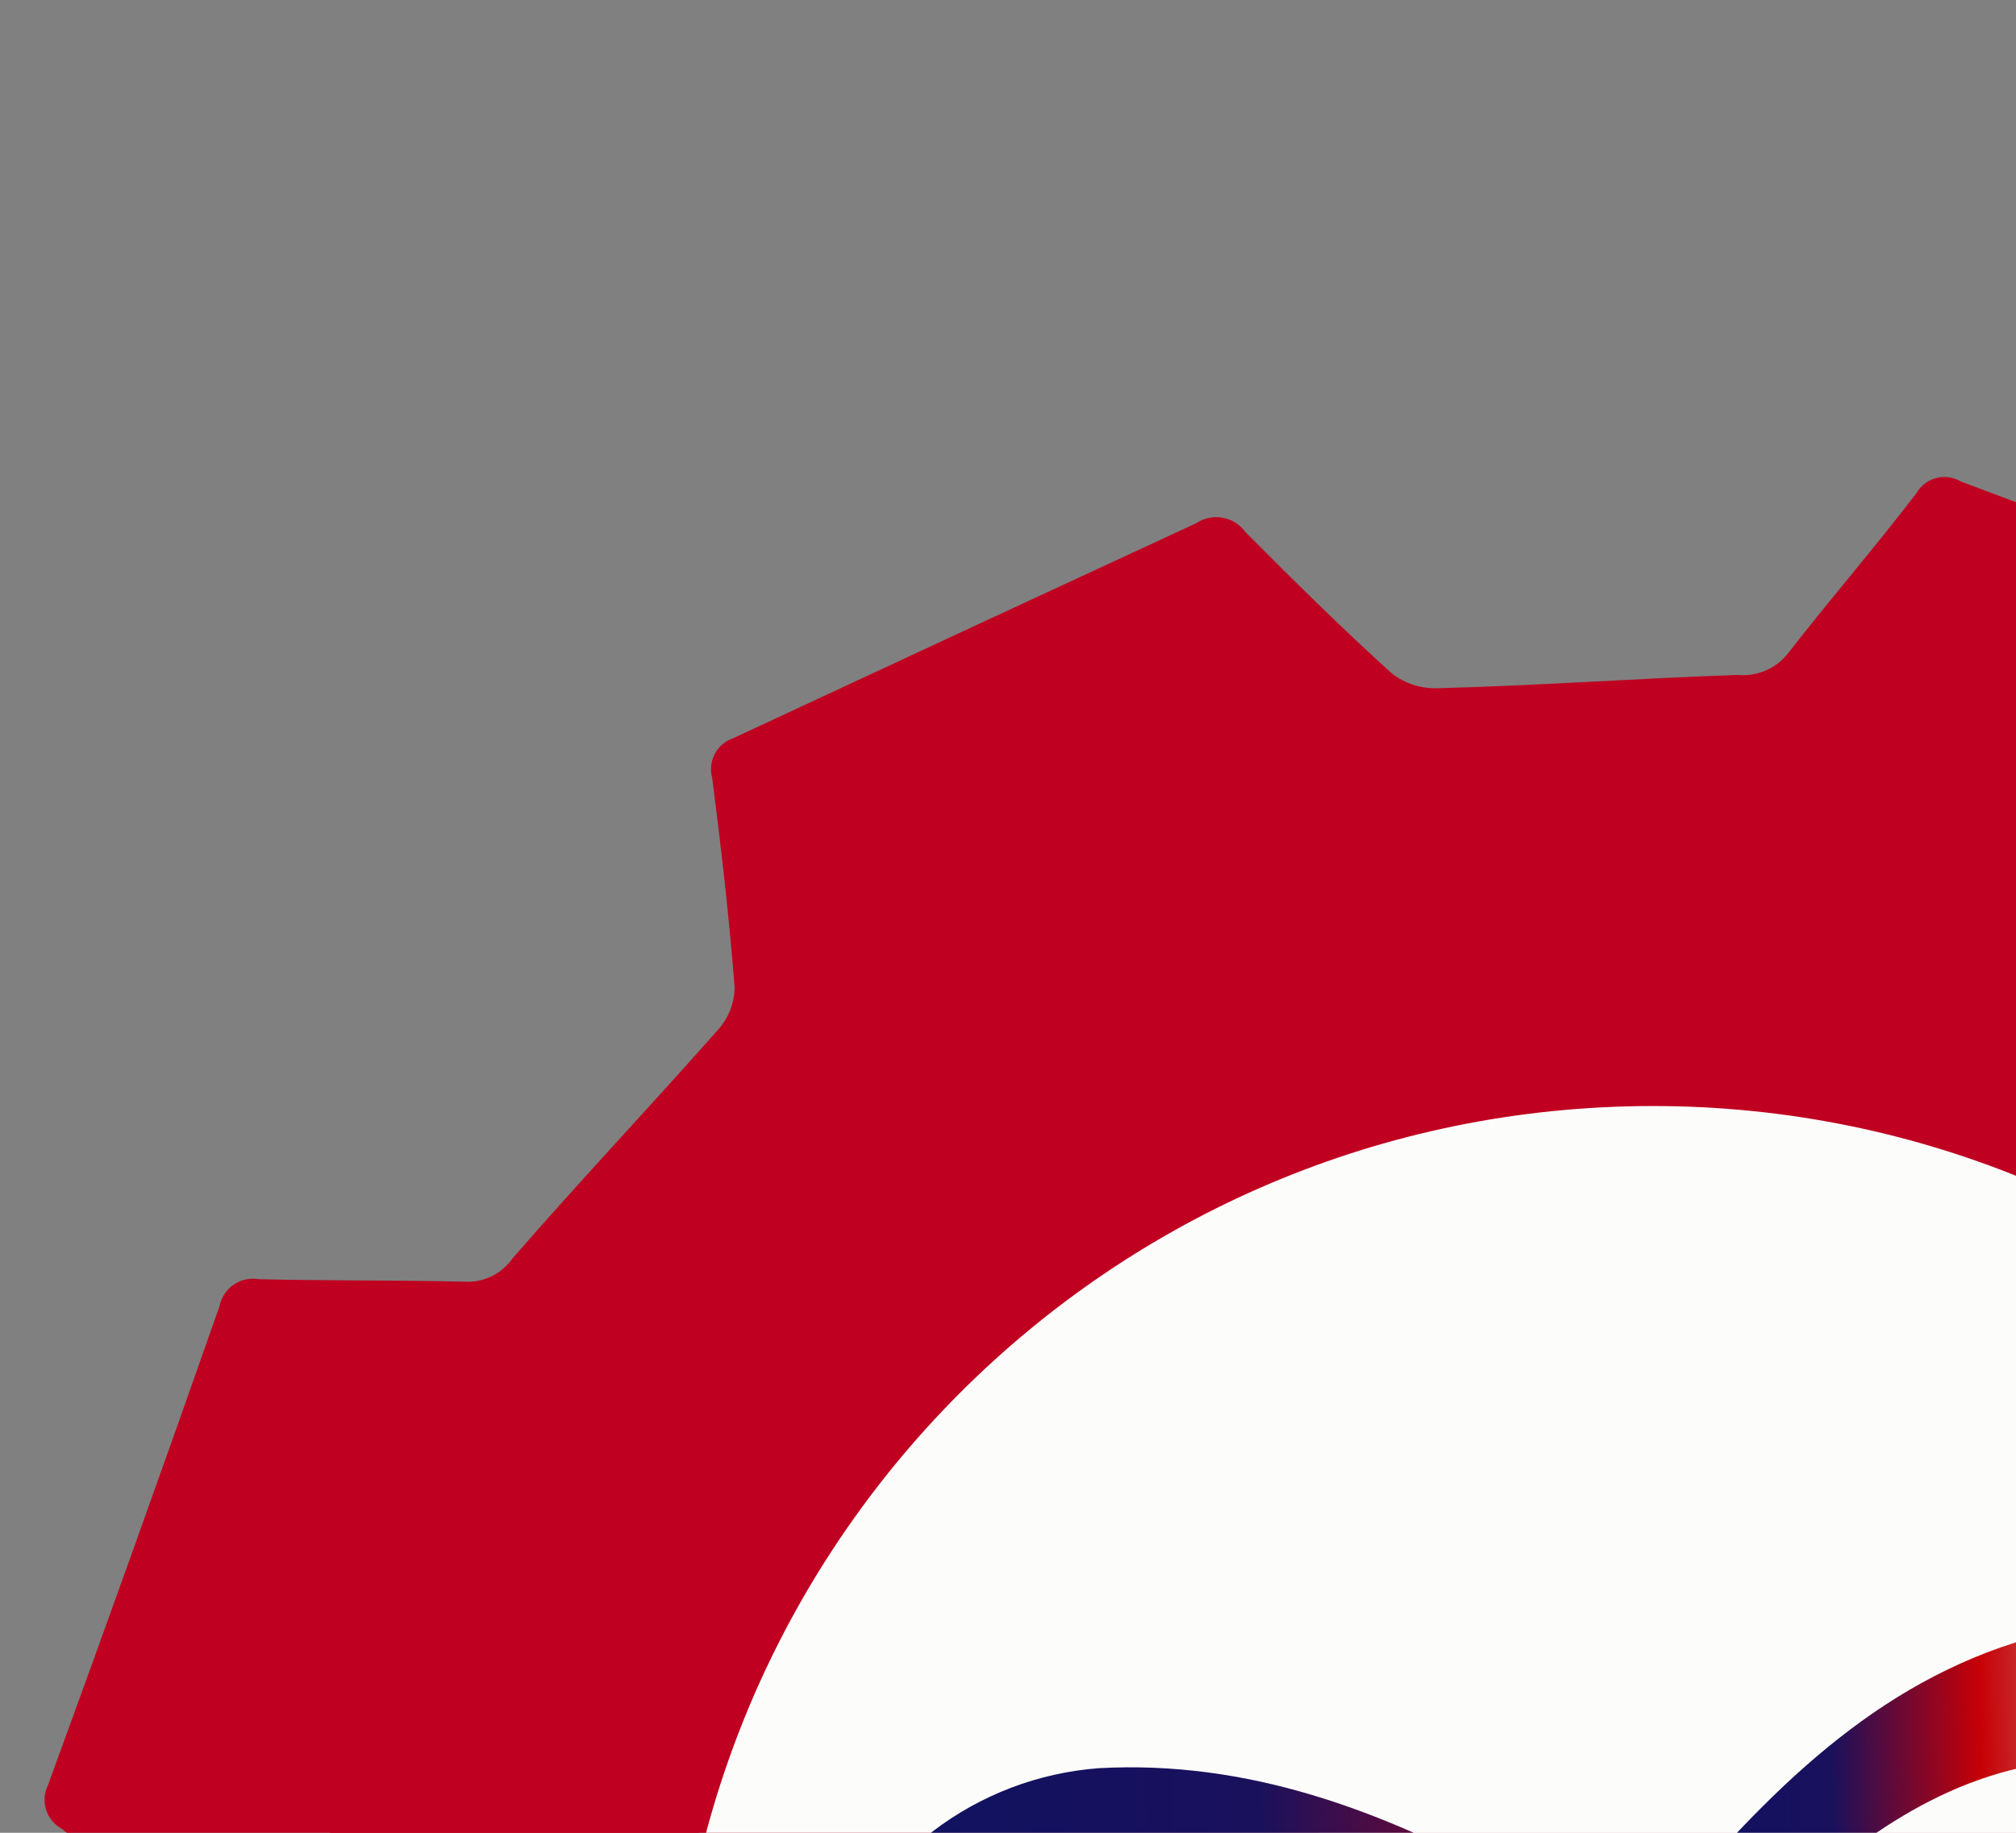 <svg width="275" height="250" viewBox="0 0 275 250" fill="none" xmlns="http://www.w3.org/2000/svg">
<rect x="0" y="0" width="275" height="250" fill="#808080" stroke="none"/>
<path d="M501.209 102.809C499.682 111.064 497.698 119.227 495.267 127.262C489.842 142.872 480.363 156.758 467.802 167.497C455.241 178.236 440.05 185.441 423.786 188.374C424.478 190.134 425.116 191.895 425.863 193.708C430.258 203.239 434.602 212.879 439.21 222.35C439.545 222.833 439.782 223.377 439.906 223.952C440.03 224.526 440.04 225.119 439.935 225.697C439.83 226.276 439.612 226.827 439.293 227.321C438.974 227.815 438.562 228.241 438.078 228.575C431.247 235.271 424.472 242.073 417.917 249.031C416.695 250.567 416.092 252.504 416.225 254.462C416.588 268.515 417.599 282.605 418.608 296.642C418.803 298.913 419.793 301.043 421.403 302.658C428.35 308.782 435.506 314.686 442.767 320.425C443.668 320.941 444.349 321.769 444.682 322.753C445.016 323.737 444.977 324.808 444.575 325.766C436.624 347.523 428.786 369.492 421.062 391.674C420.81 392.832 420.114 393.845 419.123 394.495C418.132 395.145 416.926 395.381 415.763 395.151C406.166 394.896 396.576 394.874 386.991 395.086C385.194 395.35 383.553 396.253 382.369 397.63C372.654 408.117 363.052 418.764 353.561 429.569C352.354 430.957 351.691 432.735 351.696 434.574C352.325 444.31 353.167 453.986 354.171 463.658C354.44 464.784 354.276 465.97 353.714 466.982C353.152 467.993 352.231 468.758 351.134 469.125C329.938 478.724 308.944 488.479 288.151 498.391C287.213 498.977 286.088 499.186 285.002 498.974C283.916 498.762 282.951 498.145 282.303 497.249C275.776 490.682 268.985 484.338 262.458 477.772C261.603 476.86 260.534 476.176 259.347 475.783C258.161 475.391 256.895 475.301 255.665 475.523C241.79 476.528 227.792 476.943 213.914 477.786C211.802 477.883 209.796 478.738 208.265 480.195C202.146 487.357 196.292 494.351 190.499 501.613C189.882 502.627 188.896 503.362 187.748 503.663C186.6 503.964 185.38 503.808 184.345 503.226C162.59 495.347 140.838 487.594 119.09 479.966C117.942 479.702 116.941 479.001 116.302 478.011C115.663 477.021 115.435 475.821 115.666 474.666C115.851 465.125 115.873 455.534 115.679 445.949C115.461 444.133 114.573 442.465 113.188 441.272C102.375 431.494 91.459 421.88 80.439 412.43C79.067 411.184 77.285 410.482 75.431 410.458C65.934 411.278 56.425 412.332 46.904 413.619C45.784 413.93 44.587 413.792 43.566 413.235C42.546 412.678 41.783 411.746 41.439 410.636C31.695 389.372 21.792 368.256 11.732 347.287C11.165 346.325 10.979 345.185 11.21 344.092C11.441 343 12.072 342.033 12.981 341.382C19.812 334.687 26.587 327.885 33.196 320.925C34.382 319.371 34.981 317.447 34.887 315.494C34.523 301.387 33.62 287.294 32.718 273.201C32.57 270.96 31.594 268.853 29.979 267.292C22.974 261.007 15.71 255.106 8.452 249.475C7.412 248.913 6.633 247.967 6.281 246.838C5.93 245.71 6.034 244.488 6.572 243.435C14.523 221.679 22.313 199.926 29.941 178.178C30.169 176.995 30.85 175.948 31.838 175.258C32.826 174.569 34.044 174.291 35.233 174.485C44.614 174.728 54.039 174.592 63.474 174.833C64.729 174.89 65.977 174.627 67.103 174.071C68.229 173.514 69.195 172.681 69.912 171.65C79.016 161.178 88.613 151.017 97.827 140.596C99.338 138.987 100.187 136.868 100.206 134.661C99.475 125.144 98.368 115.636 97.152 106.131C96.84 105.018 96.97 103.827 97.516 102.809C98.063 101.79 98.982 101.023 100.082 100.667C120.88 90.971 141.928 81.196 163.225 71.343C164.28 70.652 165.561 70.394 166.801 70.623C168.041 70.852 169.145 71.55 169.884 72.572C176.411 79.138 182.991 85.65 189.886 91.883C191.701 93.281 193.954 93.986 196.242 93.874C209.864 93.522 223.415 92.526 237.035 92.066C238.365 92.191 239.705 91.973 240.927 91.432C242.149 90.891 243.211 90.046 244.013 88.977C249.697 81.664 255.766 74.665 261.395 67.3C261.685 66.789 262.075 66.341 262.54 65.983C263.006 65.624 263.538 65.362 264.106 65.212C264.674 65.062 265.267 65.026 265.849 65.108C266.431 65.19 266.991 65.387 267.495 65.688C283.274 71.638 299.099 77.317 315.198 83.152C316.823 77.237 318.124 71.277 320.13 65.514C326.501 46.312 339.032 29.75 355.777 18.397C372.522 7.044 392.546 1.535 412.742 2.725C420.724 3.327 428.628 4.711 436.34 6.857C438.343 7.286 440.19 8.256 441.68 9.661C443.17 11.067 444.247 12.854 444.792 14.829C445.337 16.803 445.331 18.889 444.773 20.86C444.216 22.832 443.128 24.612 441.63 26.008C432.769 35.504 423.743 44.843 414.774 54.288C413.568 55.558 412.416 56.881 410.951 58.535L447.351 91.107C449.179 88.851 451.992 85.115 455.136 81.693C462.107 74.132 469.135 66.731 476.117 59.6C477.399 57.998 479.098 56.78 481.028 56.082C482.957 55.383 485.042 55.231 487.053 55.642C489.064 56.052 490.922 57.009 492.423 58.408C493.924 59.807 495.011 61.593 495.562 63.57C497.707 69.441 499.051 75.602 500.769 81.593L501.209 102.809Z" fill="#C00020"/>
<path d="M32.868 239.416C39.37 245.013 45.606 250.725 52.311 255.832C53.974 257.013 55.268 258.642 56.041 260.529C56.815 262.417 57.037 264.486 56.681 266.494C54.95 285.1 55.924 303.858 59.574 322.184C59.679 323.21 59.579 324.248 59.281 325.236C58.983 326.224 58.492 327.143 57.837 327.94C52.125 334.176 46.239 339.931 40.457 345.522C39.481 346.208 38.808 347.244 38.577 348.414C38.347 349.585 38.576 350.799 39.218 351.804C44.466 363.09 49.61 374.488 54.485 385.946C54.658 386.555 54.949 387.123 55.343 387.619C55.736 388.115 56.224 388.528 56.778 388.834C57.332 389.14 57.941 389.334 58.57 389.404C59.199 389.473 59.836 389.418 60.443 389.24C68.122 388.234 75.921 387.709 83.592 386.433C85.049 386.04 86.594 386.128 87.996 386.684C89.399 387.24 90.585 388.234 91.376 389.519C103.025 405.016 117.516 418.155 134.078 428.232C135.335 428.861 136.367 429.861 137.035 431.097C137.703 432.333 137.975 433.745 137.812 435.14C138.027 443.432 138.241 451.724 138.455 460.015C138.596 460.948 138.953 461.836 139.497 462.607C140.04 463.378 140.756 464.013 141.587 464.46C153.342 469.006 165.3 473.061 177.107 477.551C178.103 478.077 179.264 478.192 180.343 477.872C181.423 477.552 182.334 476.823 182.882 475.84C185.804 472.154 189.274 468.832 191.811 464.834C193.891 460.961 197.162 457.861 201.141 455.992C205.12 454.123 209.594 453.585 213.903 454.457C230.279 456.067 246.811 454.746 262.724 450.557C264.031 450.195 265.415 450.23 266.702 450.657C267.989 451.085 269.12 451.885 269.951 452.956C275.491 458.847 281.35 464.569 287.259 470.127C287.94 470.635 288.727 470.984 289.561 471.149C290.395 471.314 291.255 471.29 292.079 471.081C303.962 465.979 315.727 460.502 327.608 455.293C330.006 454.261 330.457 452.956 330.122 450.433C329.008 442.757 328.376 434.961 327.26 427.231C326.939 425.755 327.072 424.215 327.642 422.816C328.211 421.417 329.191 420.222 330.452 419.39C346.051 407.284 359.402 392.532 369.897 375.808C370.543 374.998 371.348 374.33 372.262 373.843C373.176 373.356 374.18 373.061 375.212 372.976C383.28 372.445 391.365 372.559 399.549 372.348C400.723 372.546 401.928 372.283 402.914 371.616C403.9 370.948 404.591 369.927 404.844 368.763C408.904 356.967 413.181 345.272 417.621 333.574C418.156 332.591 418.288 331.439 417.988 330.36C417.689 329.282 416.982 328.362 416.017 327.796C409.524 322.576 403.032 317.356 396.755 312.13C396.073 311.526 395.519 310.79 395.128 309.967C394.736 309.144 394.515 308.25 394.476 307.34C397.004 287.592 396.013 267.551 391.547 248.149C391.107 246.746 391.093 245.244 391.508 243.833C391.922 242.422 392.746 241.166 393.874 240.223C399.604 234.687 405.001 228.783 410.622 223.196C411.529 222.529 412.143 221.536 412.335 220.427C412.527 219.317 412.283 218.176 411.653 217.243C408.309 210.964 405.387 204.47 402.908 197.803C402.232 194.731 400.459 192.011 397.922 190.152C395.384 188.294 392.256 187.424 389.124 187.706C386.885 187.66 384.698 188.382 382.927 189.752C371.328 201.689 360.328 213.881 348.892 225.867C348.031 226.555 347.447 227.531 347.247 228.615C347.048 229.699 347.246 230.819 347.805 231.768C357.464 253.909 360.726 278.313 357.221 302.214C347.207 375.531 277.385 427.872 204.433 415.317C152.37 406.316 115.984 376.437 99.06 326.121C82.323 276.77 92.686 231.567 127.733 192.947C146.026 172.992 170.005 159.134 196.429 153.248C222.853 147.363 250.447 149.733 275.48 160.038C277.713 160.95 279.571 161.98 281.876 159.442C293.146 147.297 304.693 135.415 315.963 123.271C316.94 121.921 317.395 120.264 317.244 118.605C317.067 115.515 316.536 112.455 315.661 109.486C315.073 107.657 313.823 106.113 312.155 105.159C299.534 100.474 286.814 96.115 274.088 91.54C273.176 91.058 272.113 90.942 271.118 91.218C270.123 91.495 269.272 92.141 268.739 93.026C264.094 98.857 258.902 104.325 254.532 110.364C253.364 112.047 251.741 113.361 249.853 114.154C247.965 114.948 245.89 115.186 243.872 114.842C225.248 113.139 206.476 114.114 188.128 117.736C187.092 117.877 186.038 117.805 185.031 117.526C184.023 117.246 183.083 116.764 182.267 116.109C176.033 110.452 170.007 104.519 164.034 98.531C163.424 97.713 162.53 97.153 161.529 96.96C160.527 96.766 159.489 96.954 158.619 97.486C147.128 103.17 135.462 108.32 123.969 113.951C123.243 114.421 122.634 115.049 122.186 115.788C121.739 116.528 121.465 117.36 121.385 118.22C121.215 123.636 121.717 129.053 122.879 134.345C125.724 144.347 121.789 150.537 113.905 156.128C101.696 165.673 91.46 177.502 83.771 190.958C82.837 192.941 81.32 194.592 79.423 195.69C77.526 196.789 75.339 197.282 73.154 197.105C64.632 196.732 55.978 197.548 47.148 197.776L32.868 239.416Z" fill="#C00020"/>
<path d="M409.178 25.392C400.417 24.971 391.66 26.292 383.413 29.28C375.167 32.267 367.595 36.861 361.136 42.796C339 63.949 332.712 89.596 341.546 118.731C342.635 121.265 342.967 124.059 342.502 126.777C342.036 129.495 340.794 132.02 338.924 134.047C309.971 164.535 281.235 195.126 251.899 225.409C249.192 227.6 245.879 228.908 242.405 229.156C238.79 229.347 235.165 229.097 231.61 228.411C223.695 227.532 215.684 228.3 208.079 230.666C200.475 233.033 193.443 236.947 187.424 242.163C181.406 247.378 176.531 253.783 173.107 260.973C169.683 268.163 167.784 275.984 167.528 283.944C167.16 292.357 168.597 300.75 171.744 308.561C174.89 316.371 179.672 323.417 185.769 329.225C191.866 335.033 199.135 339.469 207.089 342.233C215.043 344.997 223.496 346.026 231.881 345.25C240.266 344.475 248.387 341.913 255.699 337.737C263.011 333.561 269.343 327.867 274.271 321.04C279.199 314.212 282.608 306.408 284.268 298.153C285.929 289.898 285.802 281.383 283.897 273.181C282.946 270.271 282.841 267.152 283.594 264.185C284.348 261.218 285.928 258.526 288.152 256.423C315.785 227.656 343.234 198.715 370.499 169.599C372.728 166.846 375.781 164.878 379.209 163.985C382.638 163.092 386.262 163.32 389.552 164.635C398.834 167.118 408.526 167.674 418.031 166.269C427.537 164.864 436.654 161.528 444.821 156.466C452.988 151.405 460.033 144.725 465.521 136.838C471.009 128.951 474.825 120.024 476.733 110.607C477.612 104.182 478.111 97.71 478.226 91.226L476.657 90.997C469.794 98.556 462.985 106.113 456.067 113.619C449.149 121.125 442.596 121.887 434.907 114.165C419.369 99.445 403.99 84.594 388.768 69.614C380.866 61.952 380.883 56.348 388.22 48.4C395.558 40.452 402.318 33.058 409.178 25.392Z" fill="#FCFCFB"/>
<path d="M228.856 417.973C302.602 416.068 360.842 354.741 358.938 280.995C357.033 207.249 295.706 149.009 221.96 150.914C148.214 152.818 89.974 214.145 91.879 287.891C93.783 361.638 155.11 419.877 228.856 417.973Z" fill="#FCFCFB"/>
<path d="M297.499 213.617C308.15 215.388 317.942 220.561 325.408 228.362C332.874 236.162 337.614 246.171 338.917 256.89C341.954 284.774 321.782 306.9 298.131 313.222C272.073 320.199 248.004 314.517 225.449 300.713C217.07 295.443 209.037 289.64 201.402 283.339C191.161 274.977 179.543 268.458 167.069 264.075C158.388 261.137 149.14 260.269 140.064 261.54C134.632 262.42 129.638 265.057 125.848 269.048C122.058 273.039 119.682 278.162 119.083 283.633C117.963 289.322 118.354 295.206 120.216 300.698C122.078 306.189 125.347 311.097 129.697 314.931C130.469 315.612 131.138 316.457 132.469 317.931C131.317 317.87 130.189 317.58 129.149 317.08C128.11 316.58 127.18 315.878 126.413 315.016C119.824 309.688 115.005 302.487 112.593 294.363C110.18 286.24 110.287 277.576 112.9 269.515C115.649 261.713 120.61 254.879 127.177 249.85C133.745 244.82 141.635 241.811 149.883 241.189C170.274 240.07 188.502 246.981 205.935 256.498C218.655 264.504 231.967 271.527 245.755 277.506C260.459 283.642 276.78 284.736 292.171 280.618C297.568 279.099 302.599 276.494 306.954 272.963C311.31 269.432 314.899 265.049 317.502 260.083C327.641 241.664 320.108 223.27 297.499 213.617Z" fill="url(#paint0_linear_141_1948)"/>
<path d="M282.858 276.71C288.175 274.554 292.663 270.758 295.671 265.873C297.418 262.942 298.262 259.562 298.097 256.155C297.933 252.747 296.767 249.464 294.745 246.716C292.774 244.04 290.025 242.038 286.874 240.982C283.722 239.925 280.322 239.866 277.136 240.813C261.053 243.922 249.792 254.342 238.089 264.342C236.245 265.952 234.721 267.447 231.885 266.119C226.436 263.727 225.969 262.339 229.736 257.985C243.811 241.781 258.845 227.277 281.079 222.392C286.34 220.993 291.907 221.282 296.995 223.22C302.082 225.157 306.432 228.645 309.428 233.19C311.685 237.998 312.603 243.325 312.085 248.611C311.567 253.897 309.633 258.945 306.486 263.223C303.722 267.011 300.188 270.171 296.116 272.495C292.043 274.82 287.525 276.256 282.858 276.71Z" fill="url(#paint1_linear_141_1948)"/>
<defs>
<linearGradient id="paint0_linear_141_1948" x1="110.476" y1="269.523" x2="339.306" y2="263.614" gradientUnits="userSpaceOnUse">
<stop stop-color="#0D1262"/>
<stop offset="0.27" stop-color="#1A115C"/>
<stop offset="0.51" stop-color="#C70006"/>
<stop offset="0.82" stop-color="#C9C6C0"/>
</linearGradient>
<linearGradient id="paint1_linear_141_1948" x1="227.015" y1="250.674" x2="312.409" y2="248.469" gradientUnits="userSpaceOnUse">
<stop stop-color="#0D1262"/>
<stop offset="0.27" stop-color="#1A115C"/>
<stop offset="0.51" stop-color="#C70006"/>
<stop offset="0.82" stop-color="#C9C6C0"/>
</linearGradient>
</defs>
</svg>
